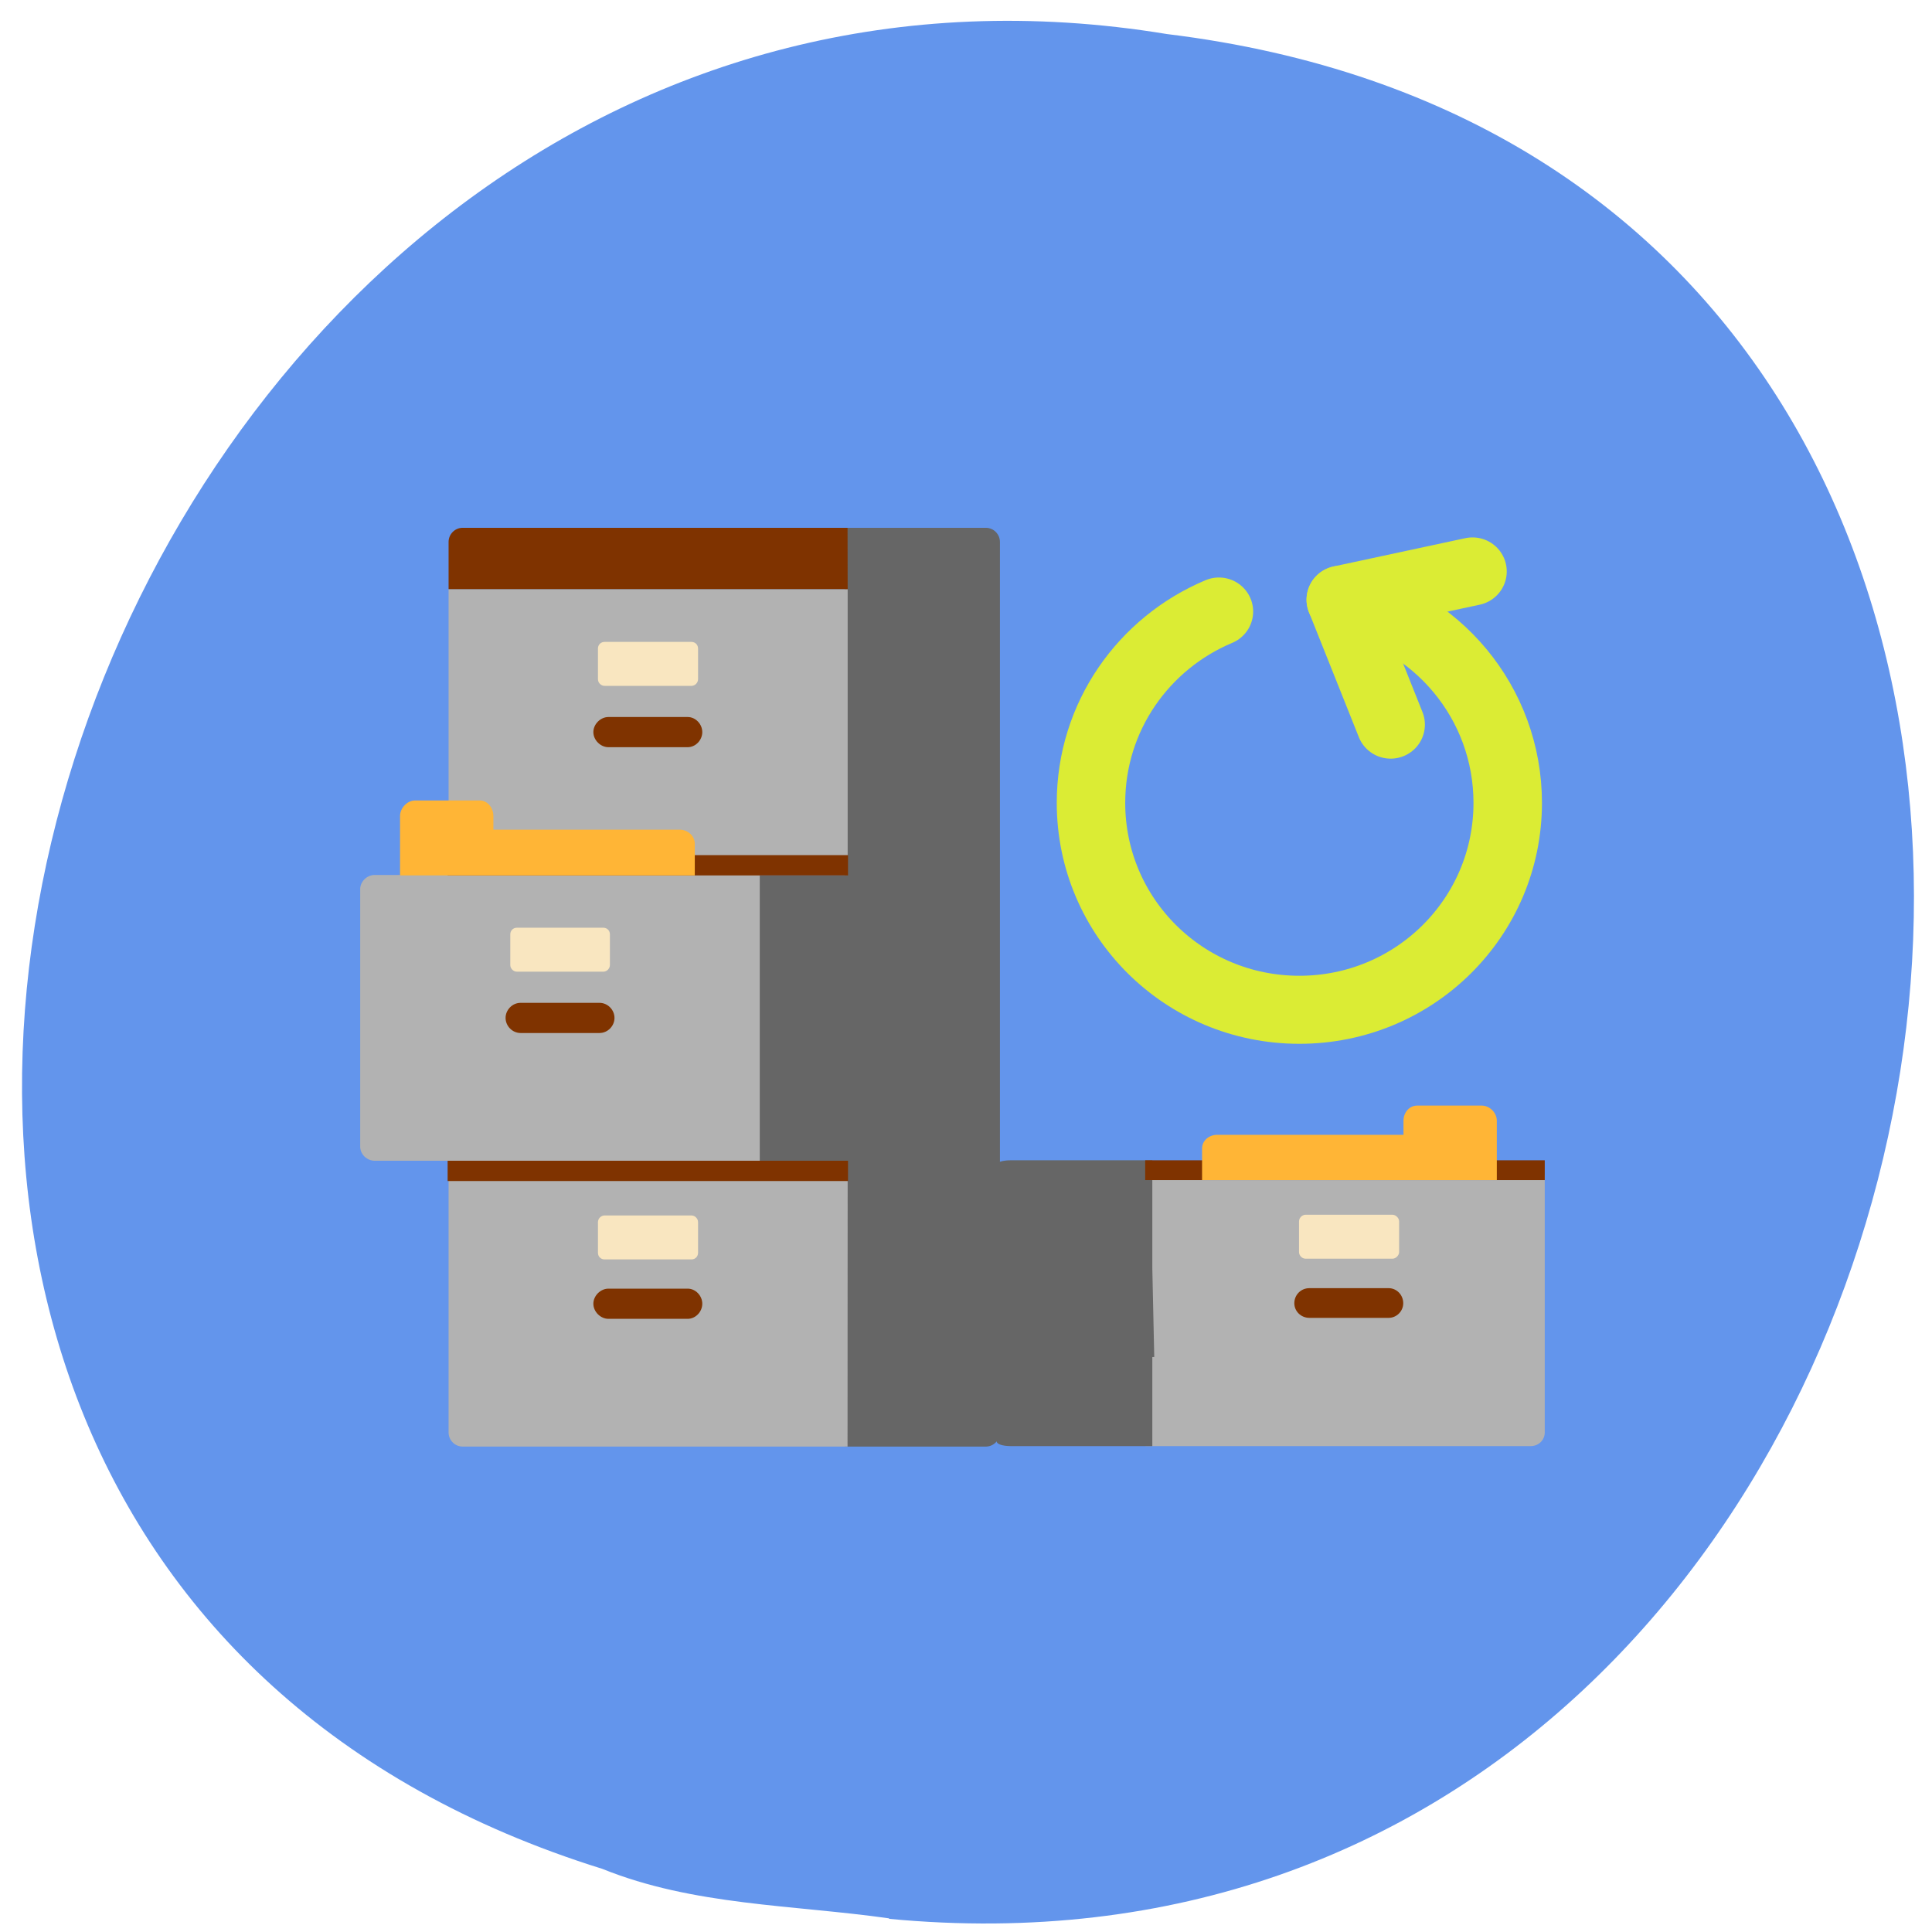 <svg xmlns="http://www.w3.org/2000/svg" viewBox="0 0 16 16"><path d="m 7.363 15.891 c 9.504 0.906 12.06 -14.418 2.301 -15.609 c -8.973 -1.477 -13.594 12.418 -4.676 15.195 c 0.754 0.305 1.578 0.297 2.375 0.41" fill="#6395ec"/><path d="m 8.164 4.371 h -1.168 v 2.879 h -0.727 v 2.363 h 0.727 v 2.367 h 1.168 c 0.066 0 0.117 -0.055 0.117 -0.117 v -7.375 c 0 -0.063 -0.051 -0.117 -0.117 -0.117" fill="#666"/><path d="m 7.02 7.246 h -3.305 v -2.367 h 3.305 m 0 4.734 h -3.305 v 2.25 c 0 0.063 0.051 0.117 0.117 0.117 h 3.187 m -0.727 -4.734 h -3.188 c -0.066 0 -0.121 0.055 -0.121 0.117 v 2.133 c 0 0.063 0.055 0.117 0.121 0.117 h 3.188" fill="#b2b2b2"/><path d="m 5.781 5.371 v 0.254 c 0 0.027 -0.023 0.055 -0.055 0.055 h -0.719 c -0.031 0 -0.055 -0.027 -0.055 -0.055 v -0.254 c 0 -0.031 0.023 -0.055 0.055 -0.055 h 0.719 c 0.031 0 0.055 0.023 0.055 0.055 m -0.055 4.695 h -0.719 c -0.031 0 -0.055 0.027 -0.055 0.055 v 0.254 c 0 0.031 0.023 0.055 0.055 0.055 h 0.719 c 0.031 0 0.055 -0.023 0.055 -0.055 v -0.254 c 0 -0.027 -0.023 -0.055 -0.055 -0.055 m -0.73 -2.383 h -0.715 c -0.031 0 -0.055 0.023 -0.055 0.055 v 0.254 c 0 0.027 0.023 0.055 0.055 0.055 h 0.715 c 0.031 0 0.055 -0.027 0.055 -0.055 v -0.254 c 0 -0.031 -0.023 -0.055 -0.055 -0.055" fill="#f9e6c0"/><g fill="#7f3300"><path d="m 5.695 6.188 h -0.656 c -0.066 0 -0.125 -0.059 -0.125 -0.125 c 0 -0.066 0.059 -0.125 0.125 -0.125 h 0.656 c 0.066 0 0.121 0.059 0.121 0.125 c 0 0.066 -0.055 0.125 -0.121 0.125 m 0.121 4.609 c 0 -0.066 -0.055 -0.125 -0.121 -0.125 h -0.656 c -0.066 0 -0.125 0.059 -0.125 0.125 c 0 0.066 0.059 0.125 0.125 0.125 h 0.656 c 0.066 0 0.121 -0.059 0.121 -0.125 m -0.727 -2.367 c 0 -0.066 -0.055 -0.125 -0.125 -0.125 h -0.652 c -0.07 0 -0.125 0.059 -0.125 0.125 c 0 0.066 0.055 0.125 0.125 0.125 h 0.652 c 0.07 0 0.125 -0.059 0.125 -0.125"/><path d="m 7.02 4.879 h -3.305 v -0.391 c 0 -0.063 0.051 -0.117 0.117 -0.117 h 3.187 m -0.723 2.879 h 0.727 v -0.168 h -3.316 v 0.168 m 0 2.363 v 0.168 h 3.316 v -0.168"/></g><path d="m 5.629 6.871 h -1.543 v -0.113 c 0 -0.066 -0.047 -0.129 -0.113 -0.129 h -0.535 c -0.066 0 -0.125 0.063 -0.125 0.129 v 0.492 h 2.441 v -0.262 c 0 -0.066 -0.059 -0.117 -0.125 -0.117" fill="#ffb536"/><path d="m 9.488 9.73 h 3.305 v 2.133 c 0 0.063 -0.051 0.113 -0.117 0.113 h -3.188" fill="#b2b2b2"/><path d="m 8.371 9.609 h 1.172 v 0.895 l 0.016 0.734 h -0.016 v 0.738 h -1.172 c -0.066 0 -0.117 -0.016 -0.117 -0.039 v -2.293 c 0 -0.02 0.051 -0.035 0.117 -0.035" fill="#666"/><path d="m 10.813 10.06 h 0.719 c 0.027 0 0.055 0.027 0.055 0.055 v 0.254 c 0 0.027 -0.027 0.055 -0.055 0.055 h -0.719 c -0.031 0 -0.055 -0.027 -0.055 -0.055 v -0.254 c 0 -0.027 0.023 -0.055 0.055 -0.055" fill="#f9e6c0"/><g fill="#7f3300"><path d="m 10.719 10.793 c 0 -0.07 0.055 -0.125 0.125 -0.125 h 0.656 c 0.066 0 0.121 0.055 0.121 0.125 c 0 0.066 -0.055 0.121 -0.121 0.121 h -0.656 c -0.07 0 -0.125 -0.055 -0.125 -0.121"/><path d="m 12.793 9.609 v 0.164 h -3.309 v -0.164"/></g><path d="m 10.08 9.398 h 1.543 v -0.117 c 0 -0.066 0.047 -0.125 0.113 -0.125 h 0.535 c 0.066 0 0.125 0.059 0.125 0.125 v 0.492 h -2.441 v -0.262 c 0 -0.066 0.059 -0.113 0.125 -0.113" fill="#ffb536"/><g fill="none" stroke="#dbec34" stroke-linejoin="round" stroke-linecap="round" stroke-width="3.5" transform="matrix(0.162 0 0 0.161 6.307 2.238)"><path d="m 29.608 16.949 c 4.881 0.97 8.536 5.285 8.536 10.449 c 0 5.891 -4.761 10.643 -10.652 10.643 c -5.891 0 -10.652 -4.752 -10.652 -10.643 c 0 -4.437 2.693 -8.219 6.54 -9.843"/><path d="m 32.16 23.373 l -2.549 -6.425 l 6.733 -1.455"/></g></svg>
